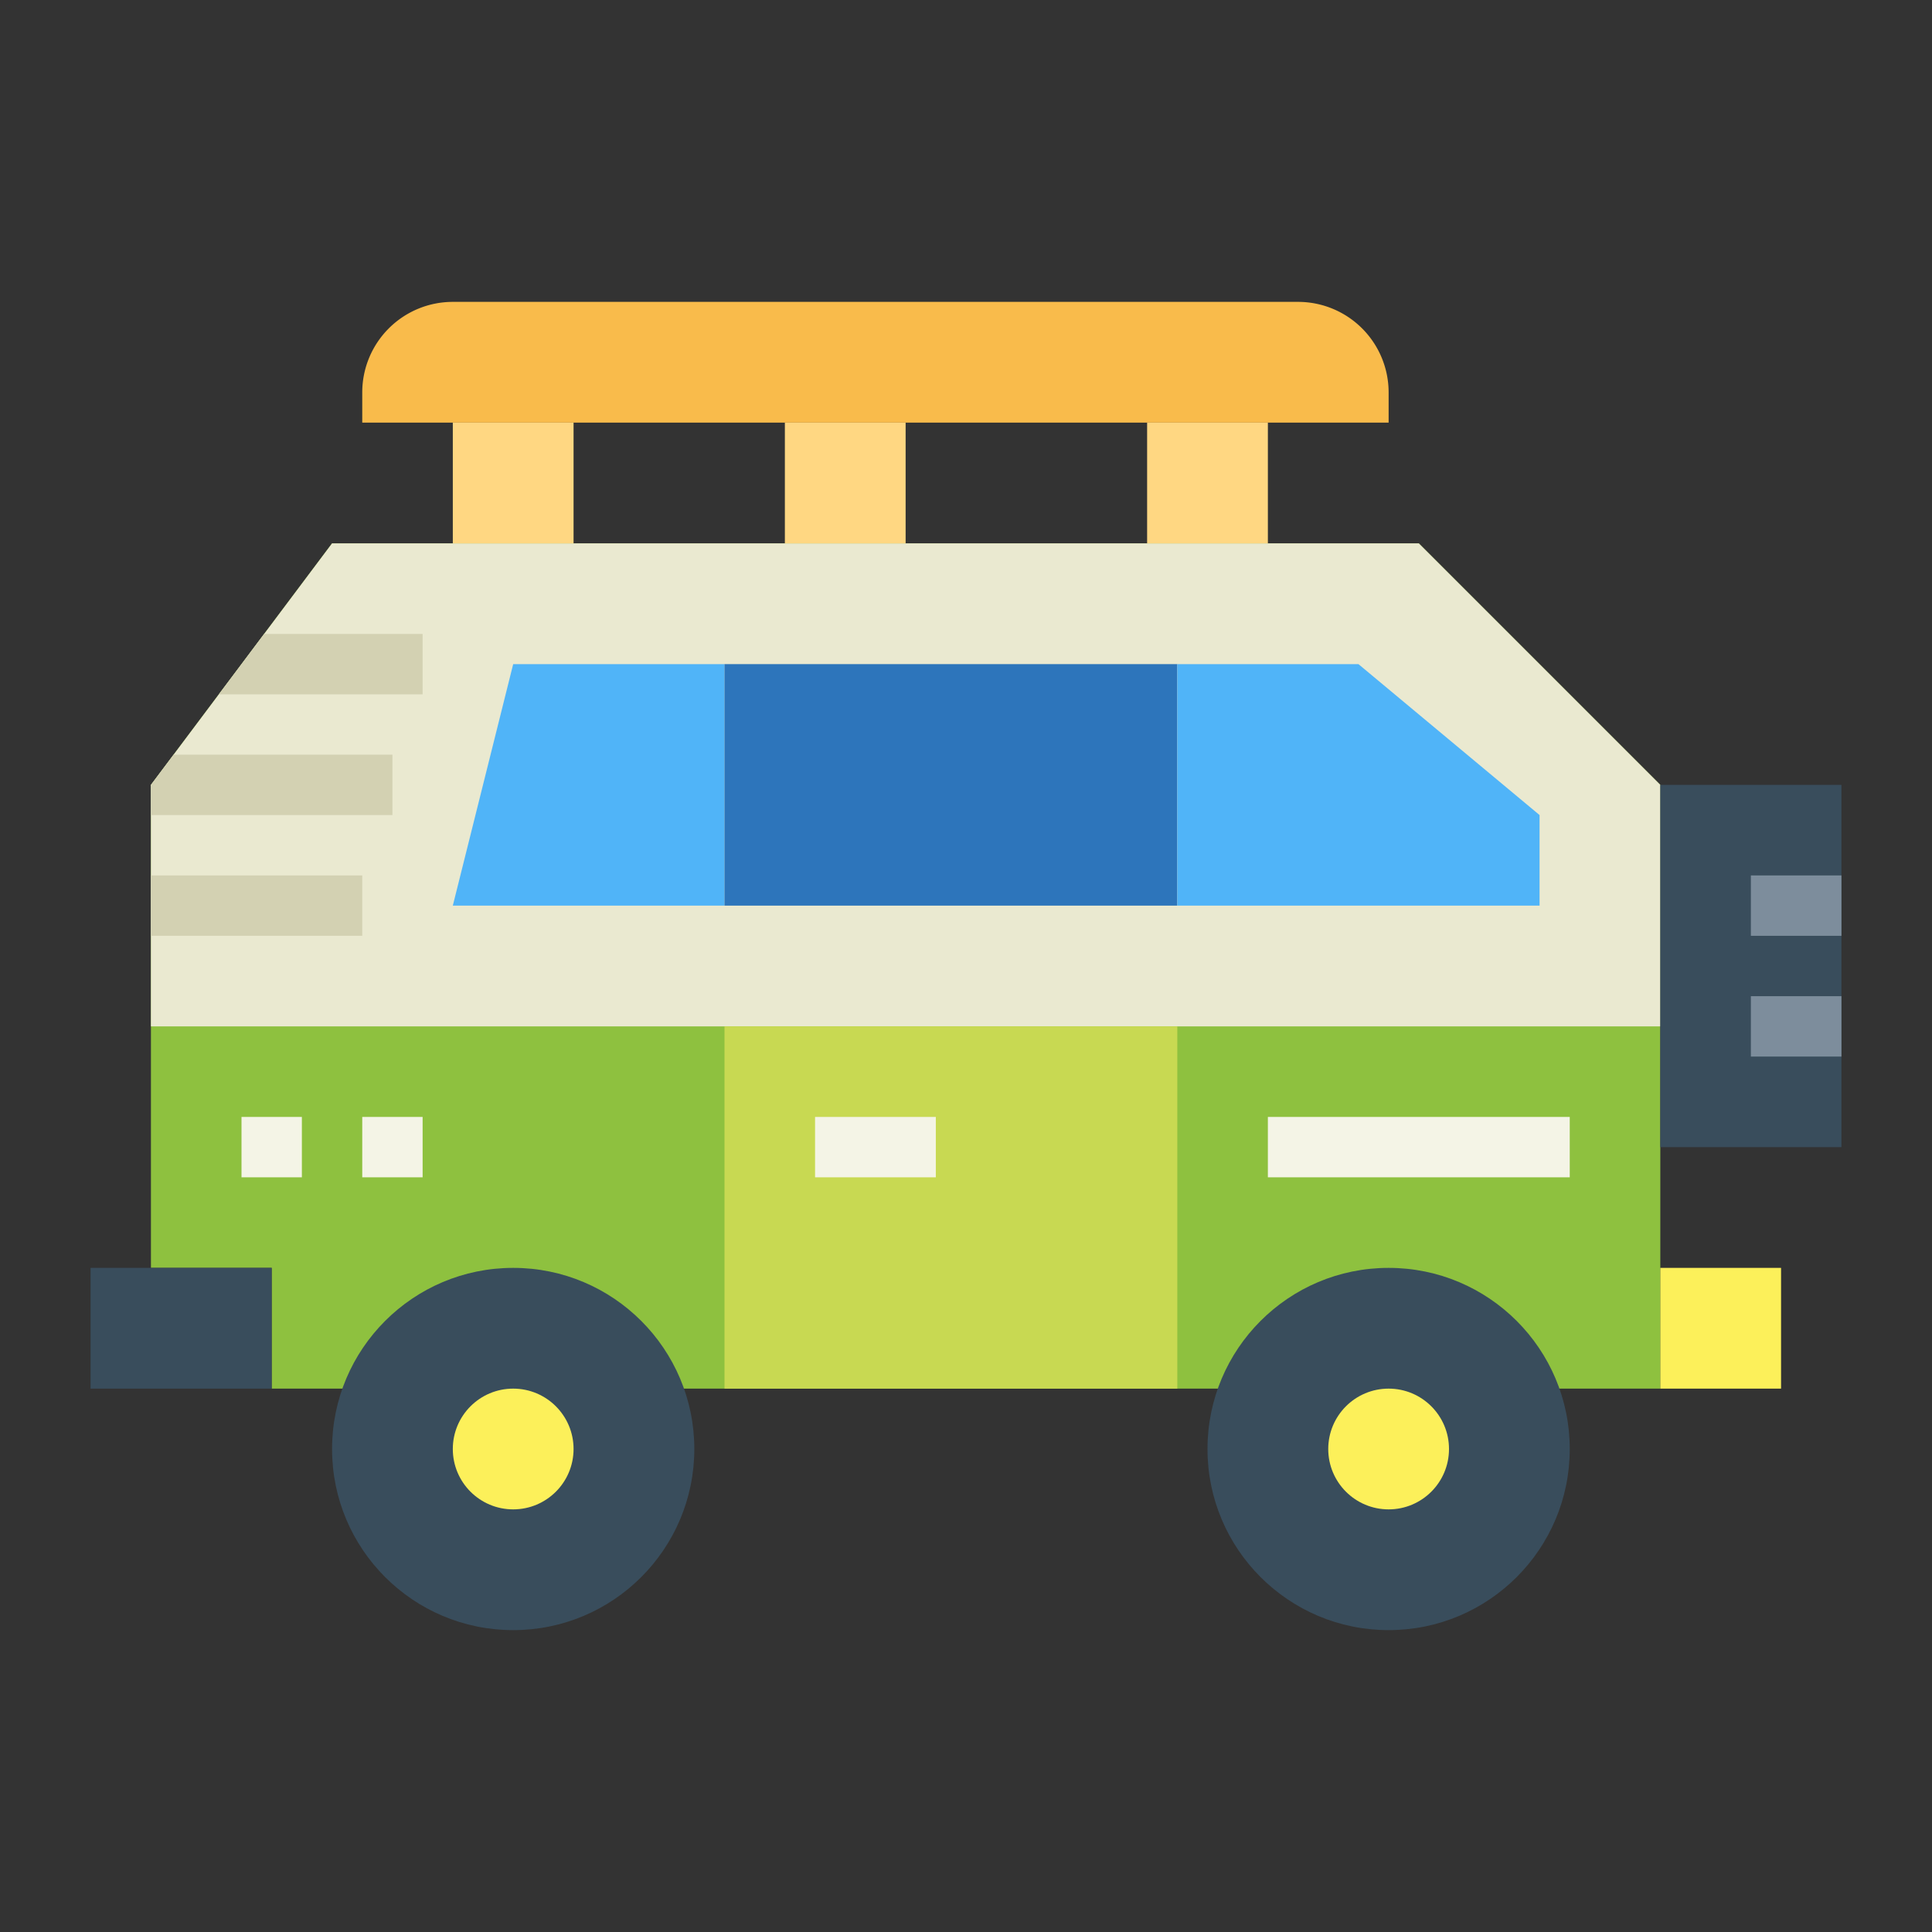 <svg height="512" viewBox="0 0 64 64" width="512" xmlns="http://www.w3.org/2000/svg"><rect x="0" y="0" width="64" height="64" fill="#333333" stroke="none"/><g id="flat"><path d="m47 18h-36l-6 8v16h4v4h46v-20z" fill="#8ec13f"/><path d="m55 26v8h-50v-8l6-8h36z" fill="#eae9d0"/><path d="m55 26h6v12h-6z" fill="#394d5c"/><path d="m55 42h4v4h-4z" fill="#fcf05a"/><path d="m3 42h6v4h-6z" fill="#394d5c"/><path d="m58 29h3v2h-3z" fill="#7d8d9c"/><path d="m58 33h3v2h-3z" fill="#7d8d9c"/><path d="m14 21v2h-6.75l1.5-2z" fill="#d3d1b2"/><path d="m13 25v2h-8v-1l.75-1z" fill="#d3d1b2"/><path d="m24 30h-9l2-8h7z" fill="#50b4f8"/><path d="m5 29h7v2h-7z" fill="#d3d1b2"/><path d="m24 22h15v8h-15z" fill="#2d75bb"/><path d="m51 30h-12v-8h6l6 5z" fill="#50b4f8"/><path d="m24 34h15v12h-15z" fill="#c8d952"/><g fill="#f4f4e6"><path d="m8 37h2v2h-2z"/><path d="m12 37h2v2h-2z"/><path d="m27 37h4v2h-4z"/><path d="m42 37h10v2h-10z"/></g><path d="m15 10h28a3 3 0 0 1 3 3v1a0 0 0 0 1 0 0h-34a0 0 0 0 1 0 0v-1a3 3 0 0 1 3-3z" fill="#f9bb4b"/><path d="m15 14h4v4h-4z" fill="#ffd782"/><path d="m26 14h4v4h-4z" fill="#ffd782"/><path d="m38 14h4v4h-4z" fill="#ffd782"/><circle cx="17" cy="48" fill="#394d5c" r="6"/><circle cx="17" cy="48" fill="#fcf05a" r="2"/><circle cx="46" cy="48" fill="#394d5c" r="6"/><circle cx="46" cy="48" fill="#fcf05a" r="2"/></g></svg>